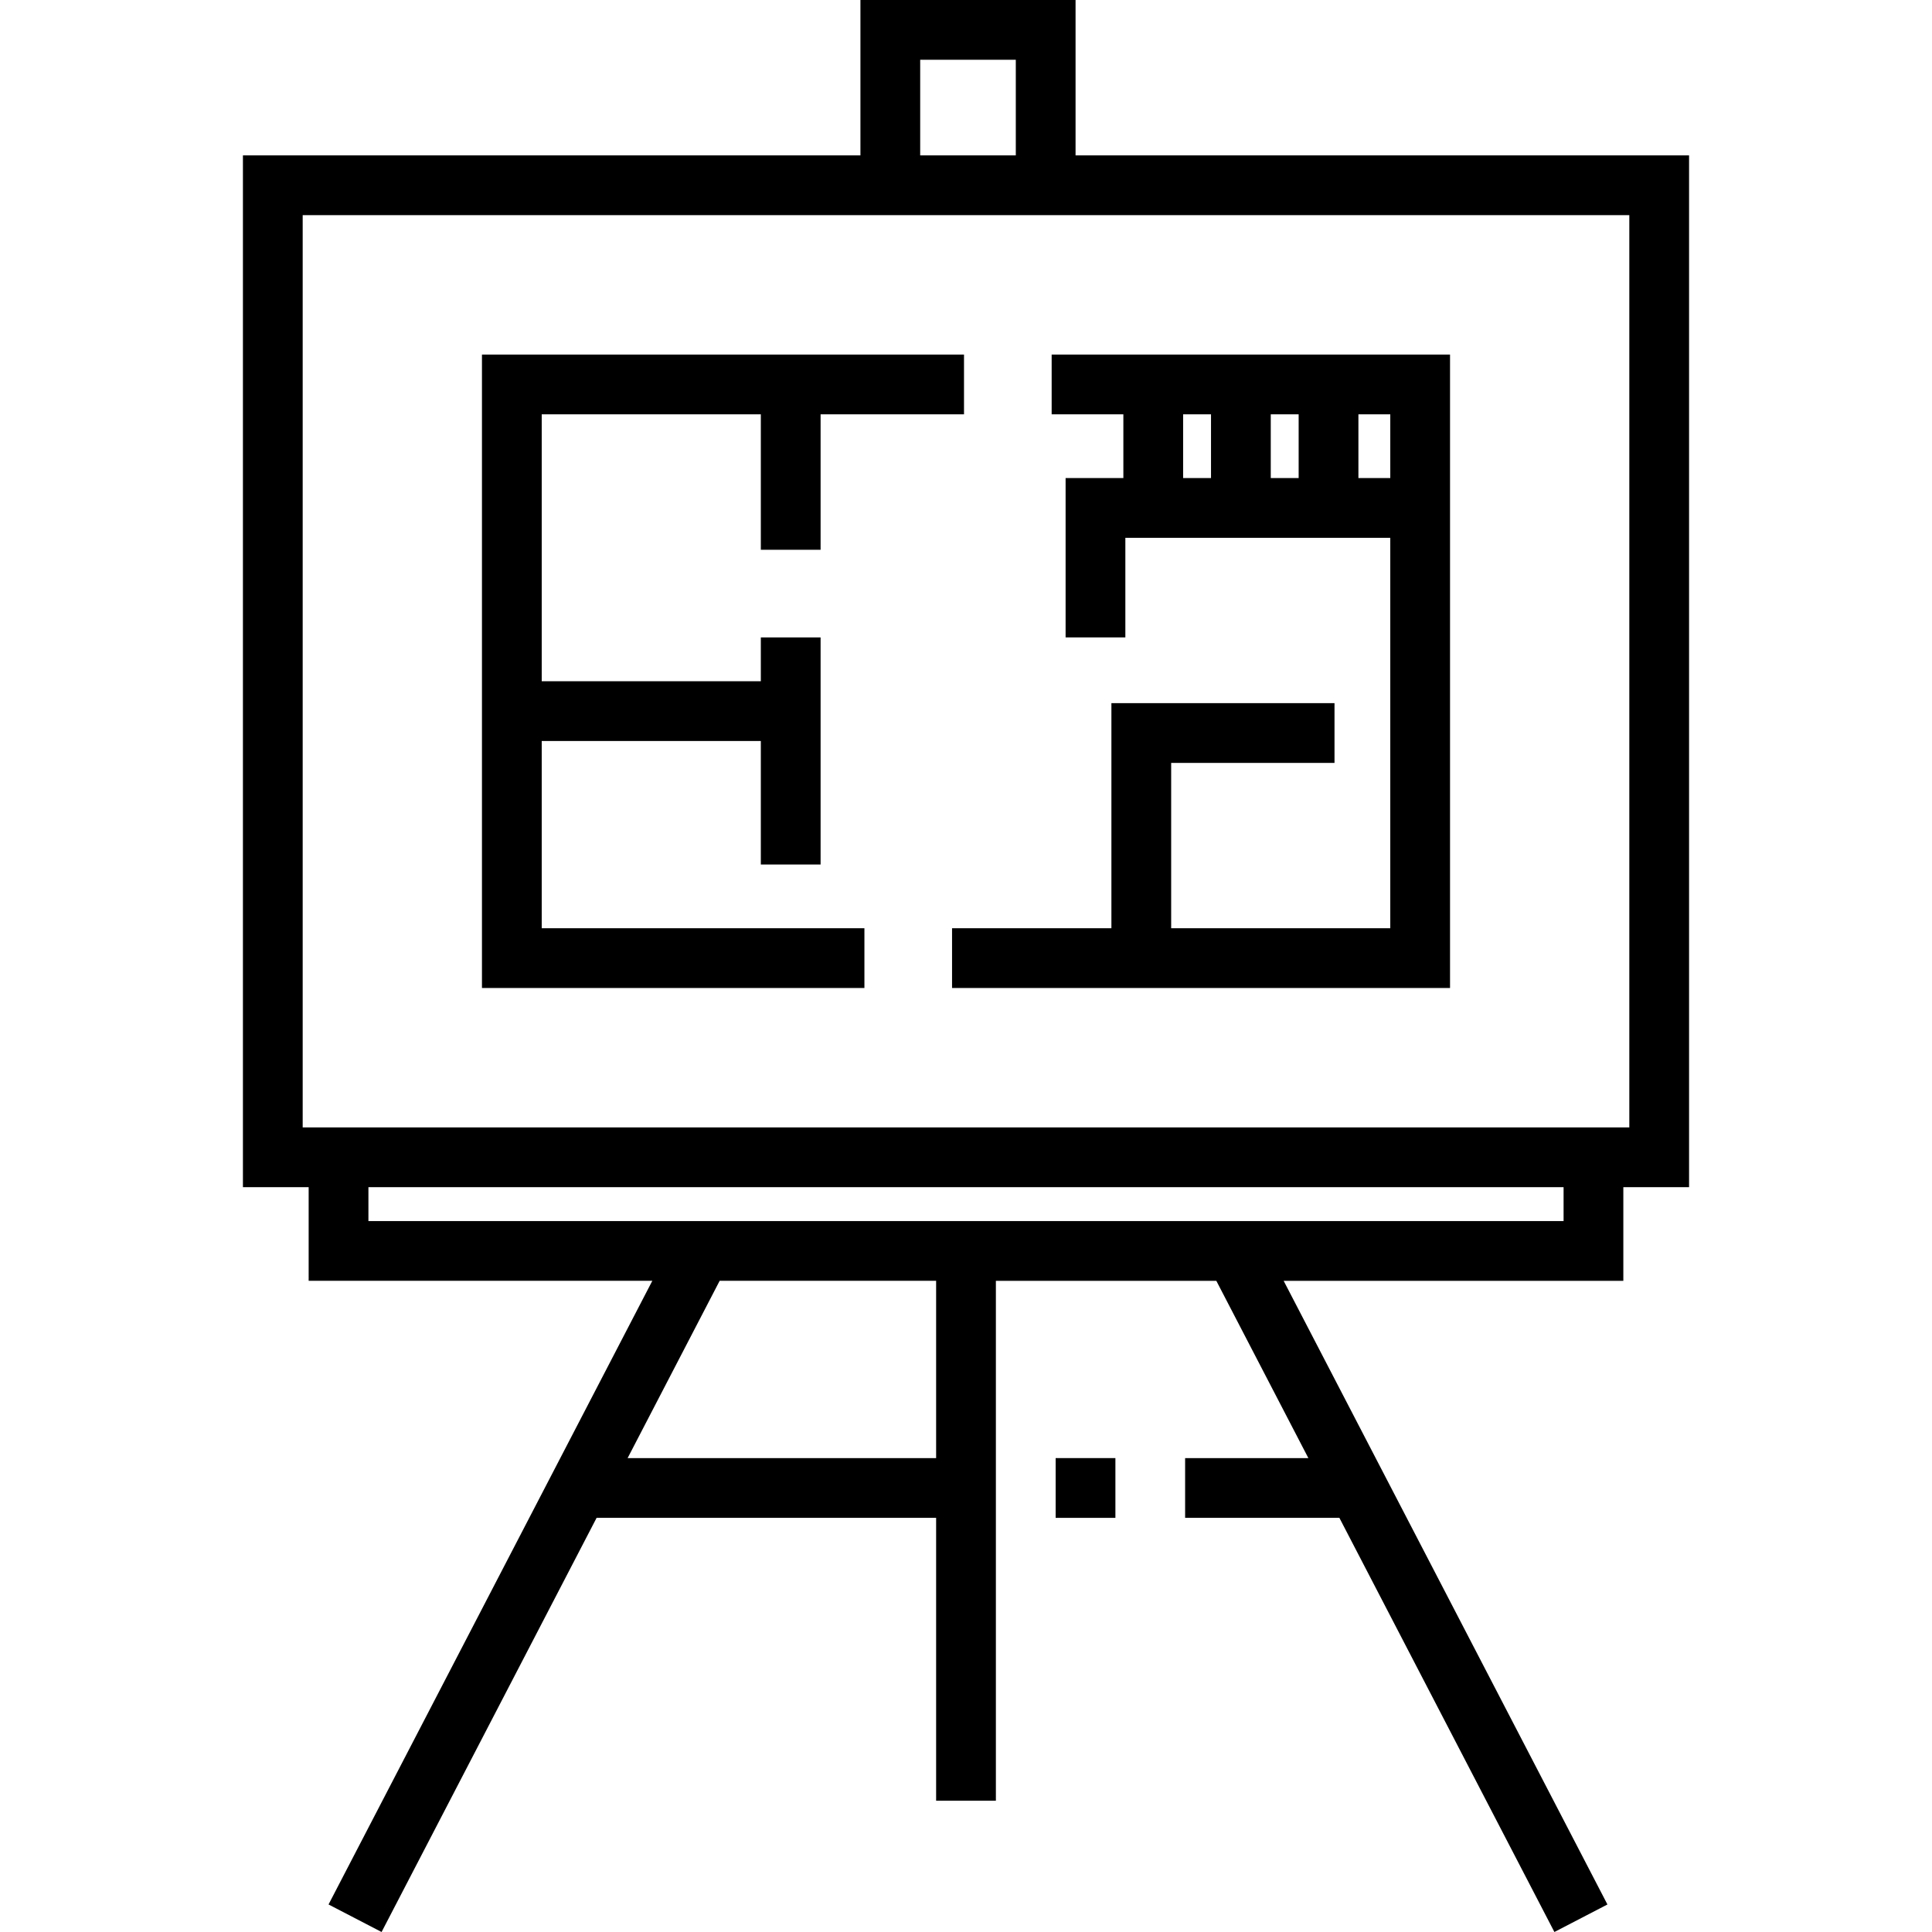 <?xml version="1.0" encoding="iso-8859-1"?>
<!-- Generator: Adobe Illustrator 19.0.0, SVG Export Plug-In . SVG Version: 6.00 Build 0)  -->
<svg version="1.1" id="Layer_1" xmlns="http://www.w3.org/2000/svg" xmlns:xlink="http://www.w3.org/1999/xlink" x="0px" y="0px"
	 viewBox="0 0 512 512" style="enable-background:new 0 0 512 512;" xml:space="preserve">
<g>
	<g>
		<path d="M285.034,41.175V0h-57.011v41.175H64.378v273.443h17.42v24.81h91.075L87.067,504.703l14.055,7.296l56.981-109.752h89.979
			v74.959h15.837V339.429h58.419l24.391,46.982h-32.661v15.836h40.883L411.931,512l14.055-7.296L340.18,339.429h90.021v-24.81h17.42
			V41.175H285.034z M243.859,15.836h25.338v25.338h-25.338V15.836z M248.082,386.41h-81.756l24.391-46.982h57.365V386.41z
			 M414.365,323.592H97.635v-8.974h316.73V323.592z M431.785,298.782H80.215V57.011h351.57V298.782z"/>
	</g>
</g>
<g>
	<g>
		<rect x="279.757" y="386.41" width="15.836" height="15.836"/>
	</g>
</g>
<g>
	<g>
		<polygon points="217.465,145.696 217.465,109.8 255.472,109.8 255.472,93.963 127.724,93.963 127.724,261.83 229.078,261.83 
			229.078,245.993 143.561,245.993 143.561,196.372 201.628,196.372 201.628,229.101 217.465,229.101 217.465,168.923 
			201.628,168.923 201.628,180.536 143.561,180.536 143.561,109.8 201.628,109.8 201.628,145.696 		"/>
	</g>
</g>
<g>
	<g>
		<path d="M278.699,93.963V109.8h19.004v16.892h-15.309v42.231h15.836v-26.394h70.208v103.465h-58.067v-43.814h43.286v-15.836
			h-59.123v59.651h-42.231v15.836h131.971V93.963H278.699z M320.93,126.692h-7.39V109.8h7.39V126.692z M344.156,126.692h-7.39V109.8
			h7.39V126.692z M368.439,126.692h-8.446V109.8h8.446V126.692z"/>
	</g>
</g>
<g>
</g>
<g>
</g>
<g>
</g>
<g>
</g>
<g>
</g>
<g>
</g>
<g>
</g>
<g>
</g>
<g>
</g>
<g>
</g>
<g>
</g>
<g>
</g>
<g>
</g>
<g>
</g>
<g>
</g>
</svg>
